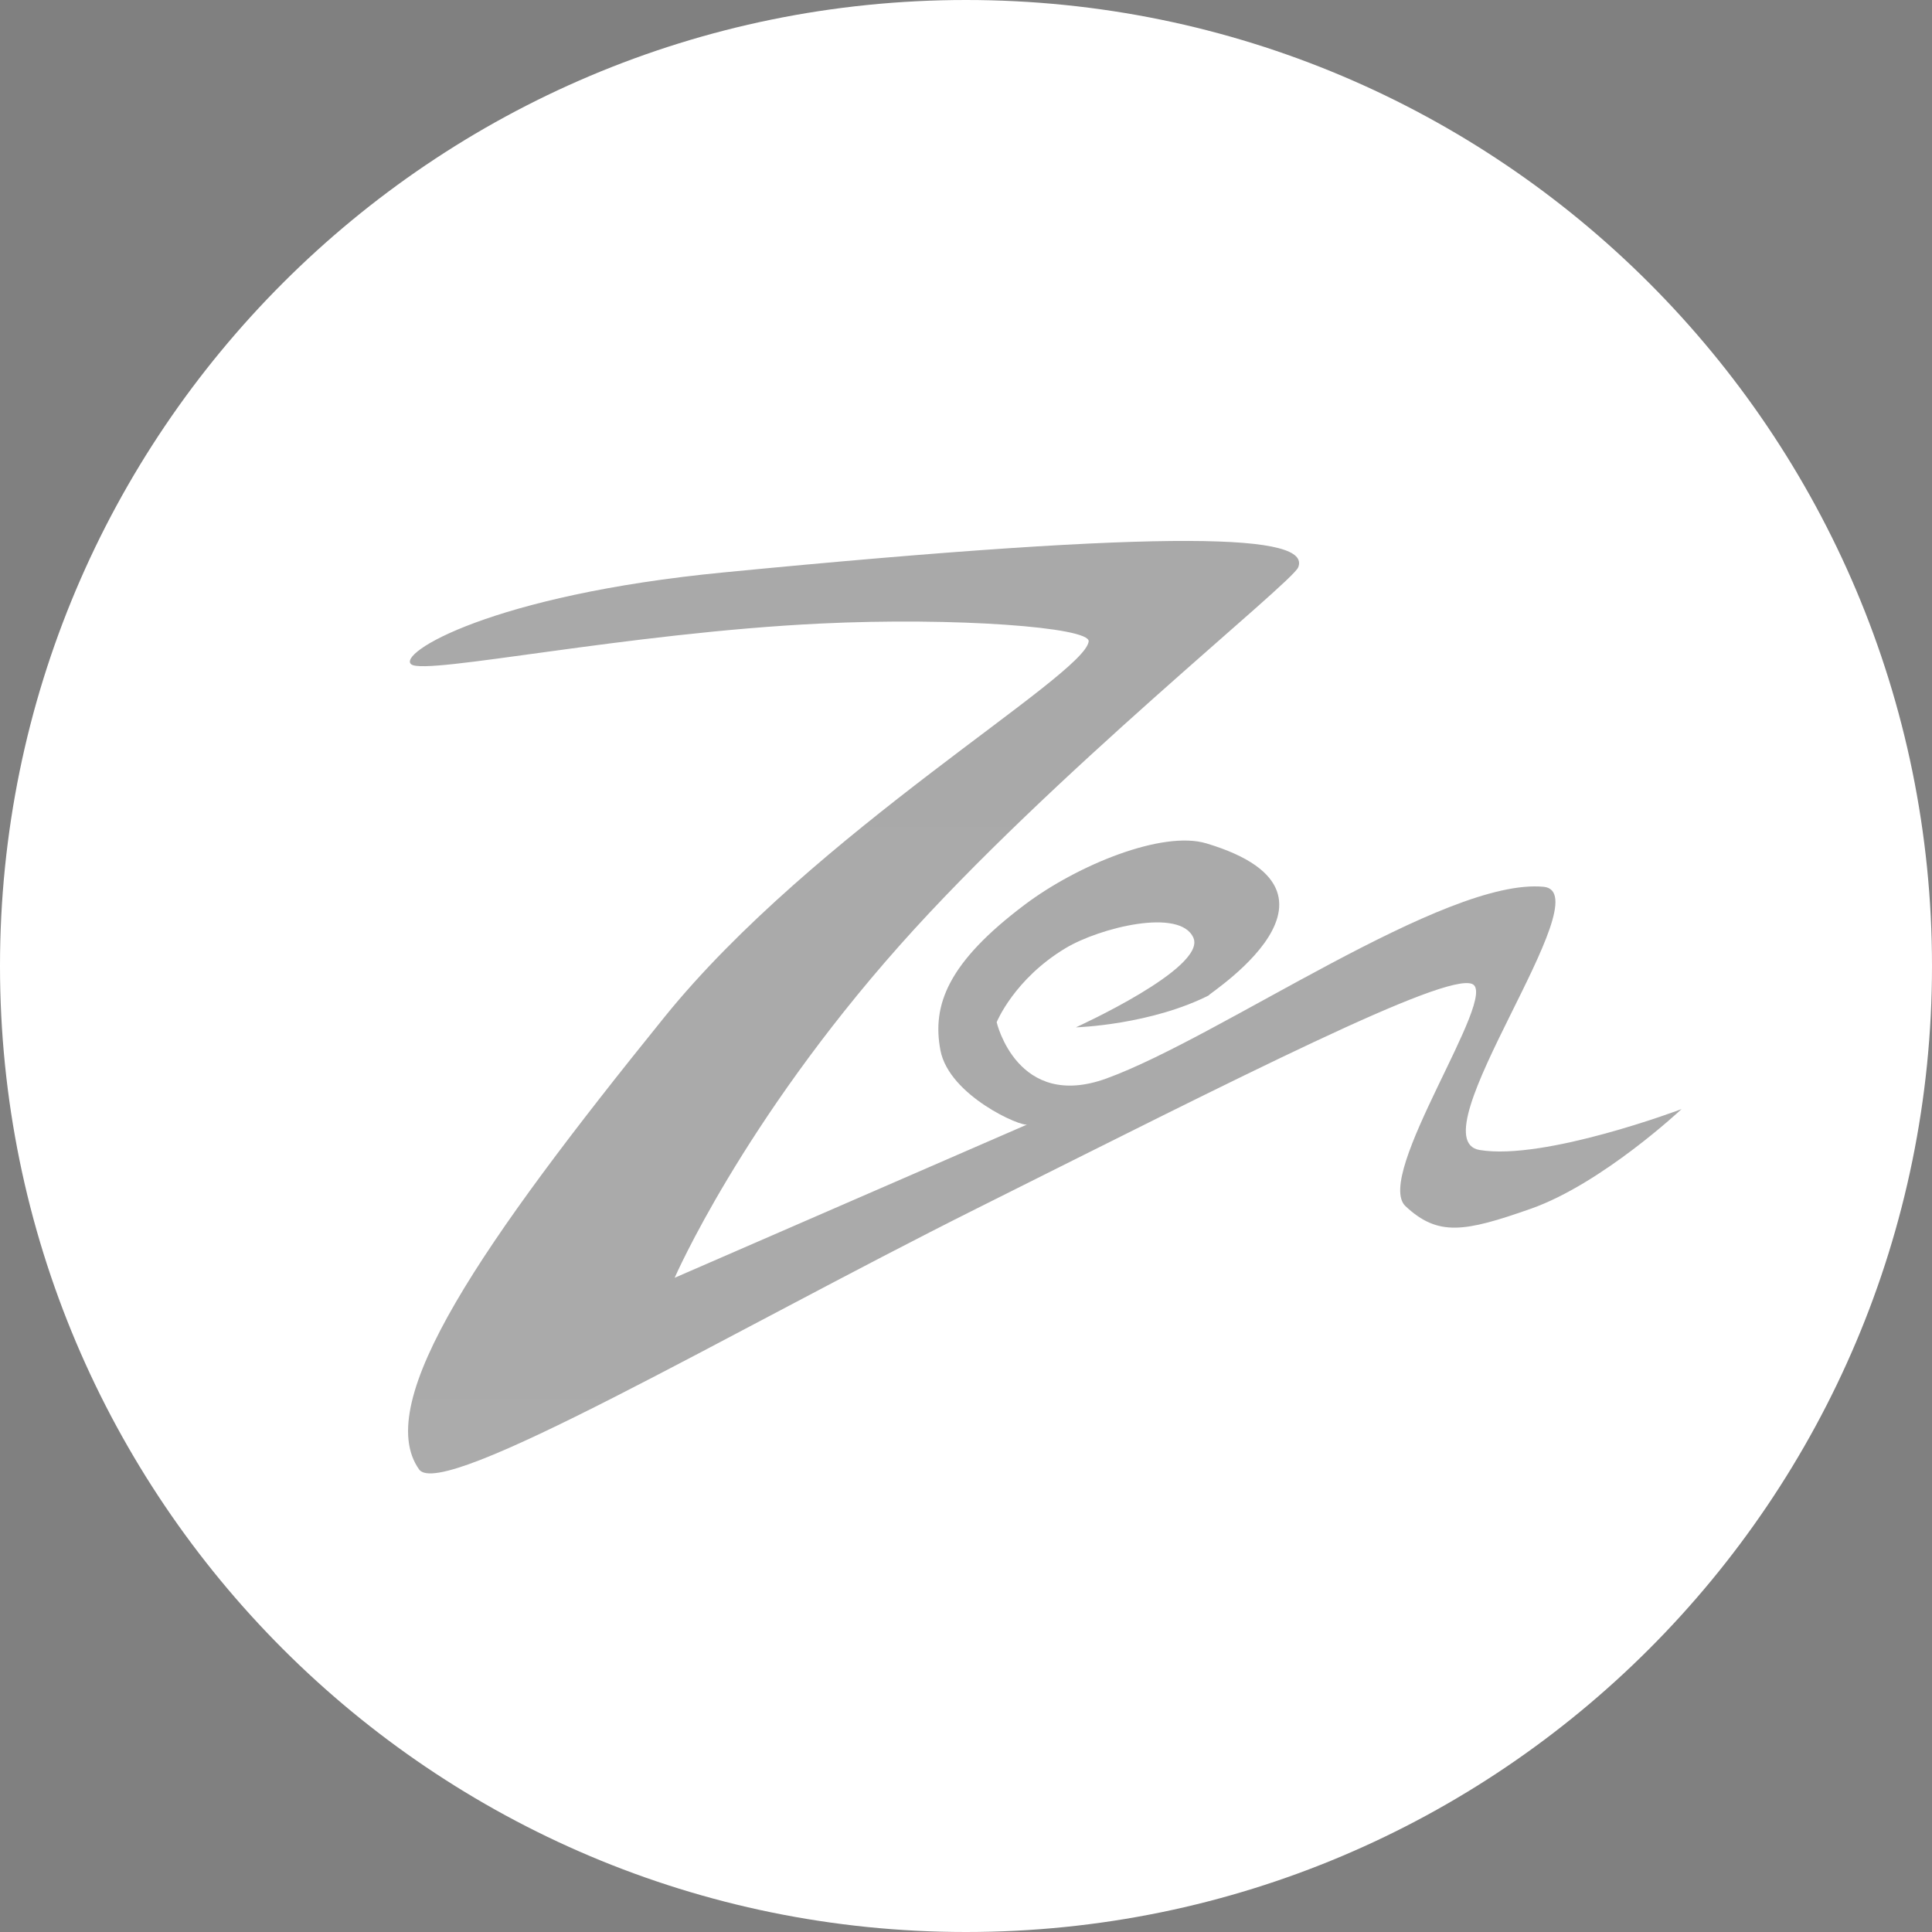 <svg width="100" height="100" viewBox="0 0 100 100" fill="none" xmlns="http://www.w3.org/2000/svg">
<rect x="0" y="0" width="100" height="100" fill="#808080" stroke="none"/>
<g clip-path="url(#clip0_321_788)">
<path fill-rule="evenodd" clip-rule="evenodd" d="M50 0C77.614 0 100 22.386 100 50C100 77.614 77.614 100 50 100C22.386 100 0 77.614 0 50C0 22.386 22.386 0 50 0Z" fill="white"/>
<path fill-rule="evenodd" clip-rule="evenodd" d="M21.296 34.392C20.511 33.831 25.431 30.797 37.434 29.63C61.243 27.314 67.868 27.684 67.195 29.365C66.866 30.187 54.37 40.151 46.56 48.942C38.401 58.127 34.92 66.138 34.92 66.138L53.174 58.201C52.892 58.353 49.126 56.719 48.677 54.365C48.228 52.011 49.075 49.81 53.042 46.825C55.79 44.758 60.177 42.977 62.434 43.651C71.442 46.341 61.339 52.16 62.698 51.455C59.602 53.062 55.688 53.175 55.688 53.175C55.688 53.175 62.445 50.114 61.772 48.545C61.099 46.976 56.927 48.013 55.158 49.074C52.488 50.676 51.587 52.91 51.587 52.91C51.587 52.91 52.649 57.503 57.275 55.82C63.186 53.669 74.779 45.422 79.894 45.9C82.99 46.189 73.222 58.963 76.587 59.524C79.952 60.084 87.037 57.407 87.037 57.407C87.037 57.407 82.924 61.267 79.232 62.566C75.79 63.777 74.433 64.003 72.751 62.434C71.069 60.865 77.648 51.486 76.19 50.926C74.732 50.365 64.429 55.61 50.529 62.566C37.792 68.94 22.872 77.72 21.693 76.058C19.225 72.583 24.983 64.28 34.391 52.645C42.151 43.049 56.124 34.995 56.349 33.201C56.441 32.466 49.423 31.939 42.46 32.275C32.435 32.758 22.081 34.952 21.296 34.392Z" fill="url(#paint0_linear_321_788)"/>
</g>
<defs>
<linearGradient id="paint0_linear_321_788" x1="21.121" y1="4854.54" x2="21.121" y2="27.998" gradientUnits="userSpaceOnUse">
<stop/>
<stop offset="0.73" stop-color="#D5D5D5"/>
<stop offset="1" stop-color="#A9A9A9"/>
</linearGradient>
<clipPath id="clip0_321_788">
<rect width="100" height="100" fill="white"/>
</clipPath>
</defs>
</svg>
